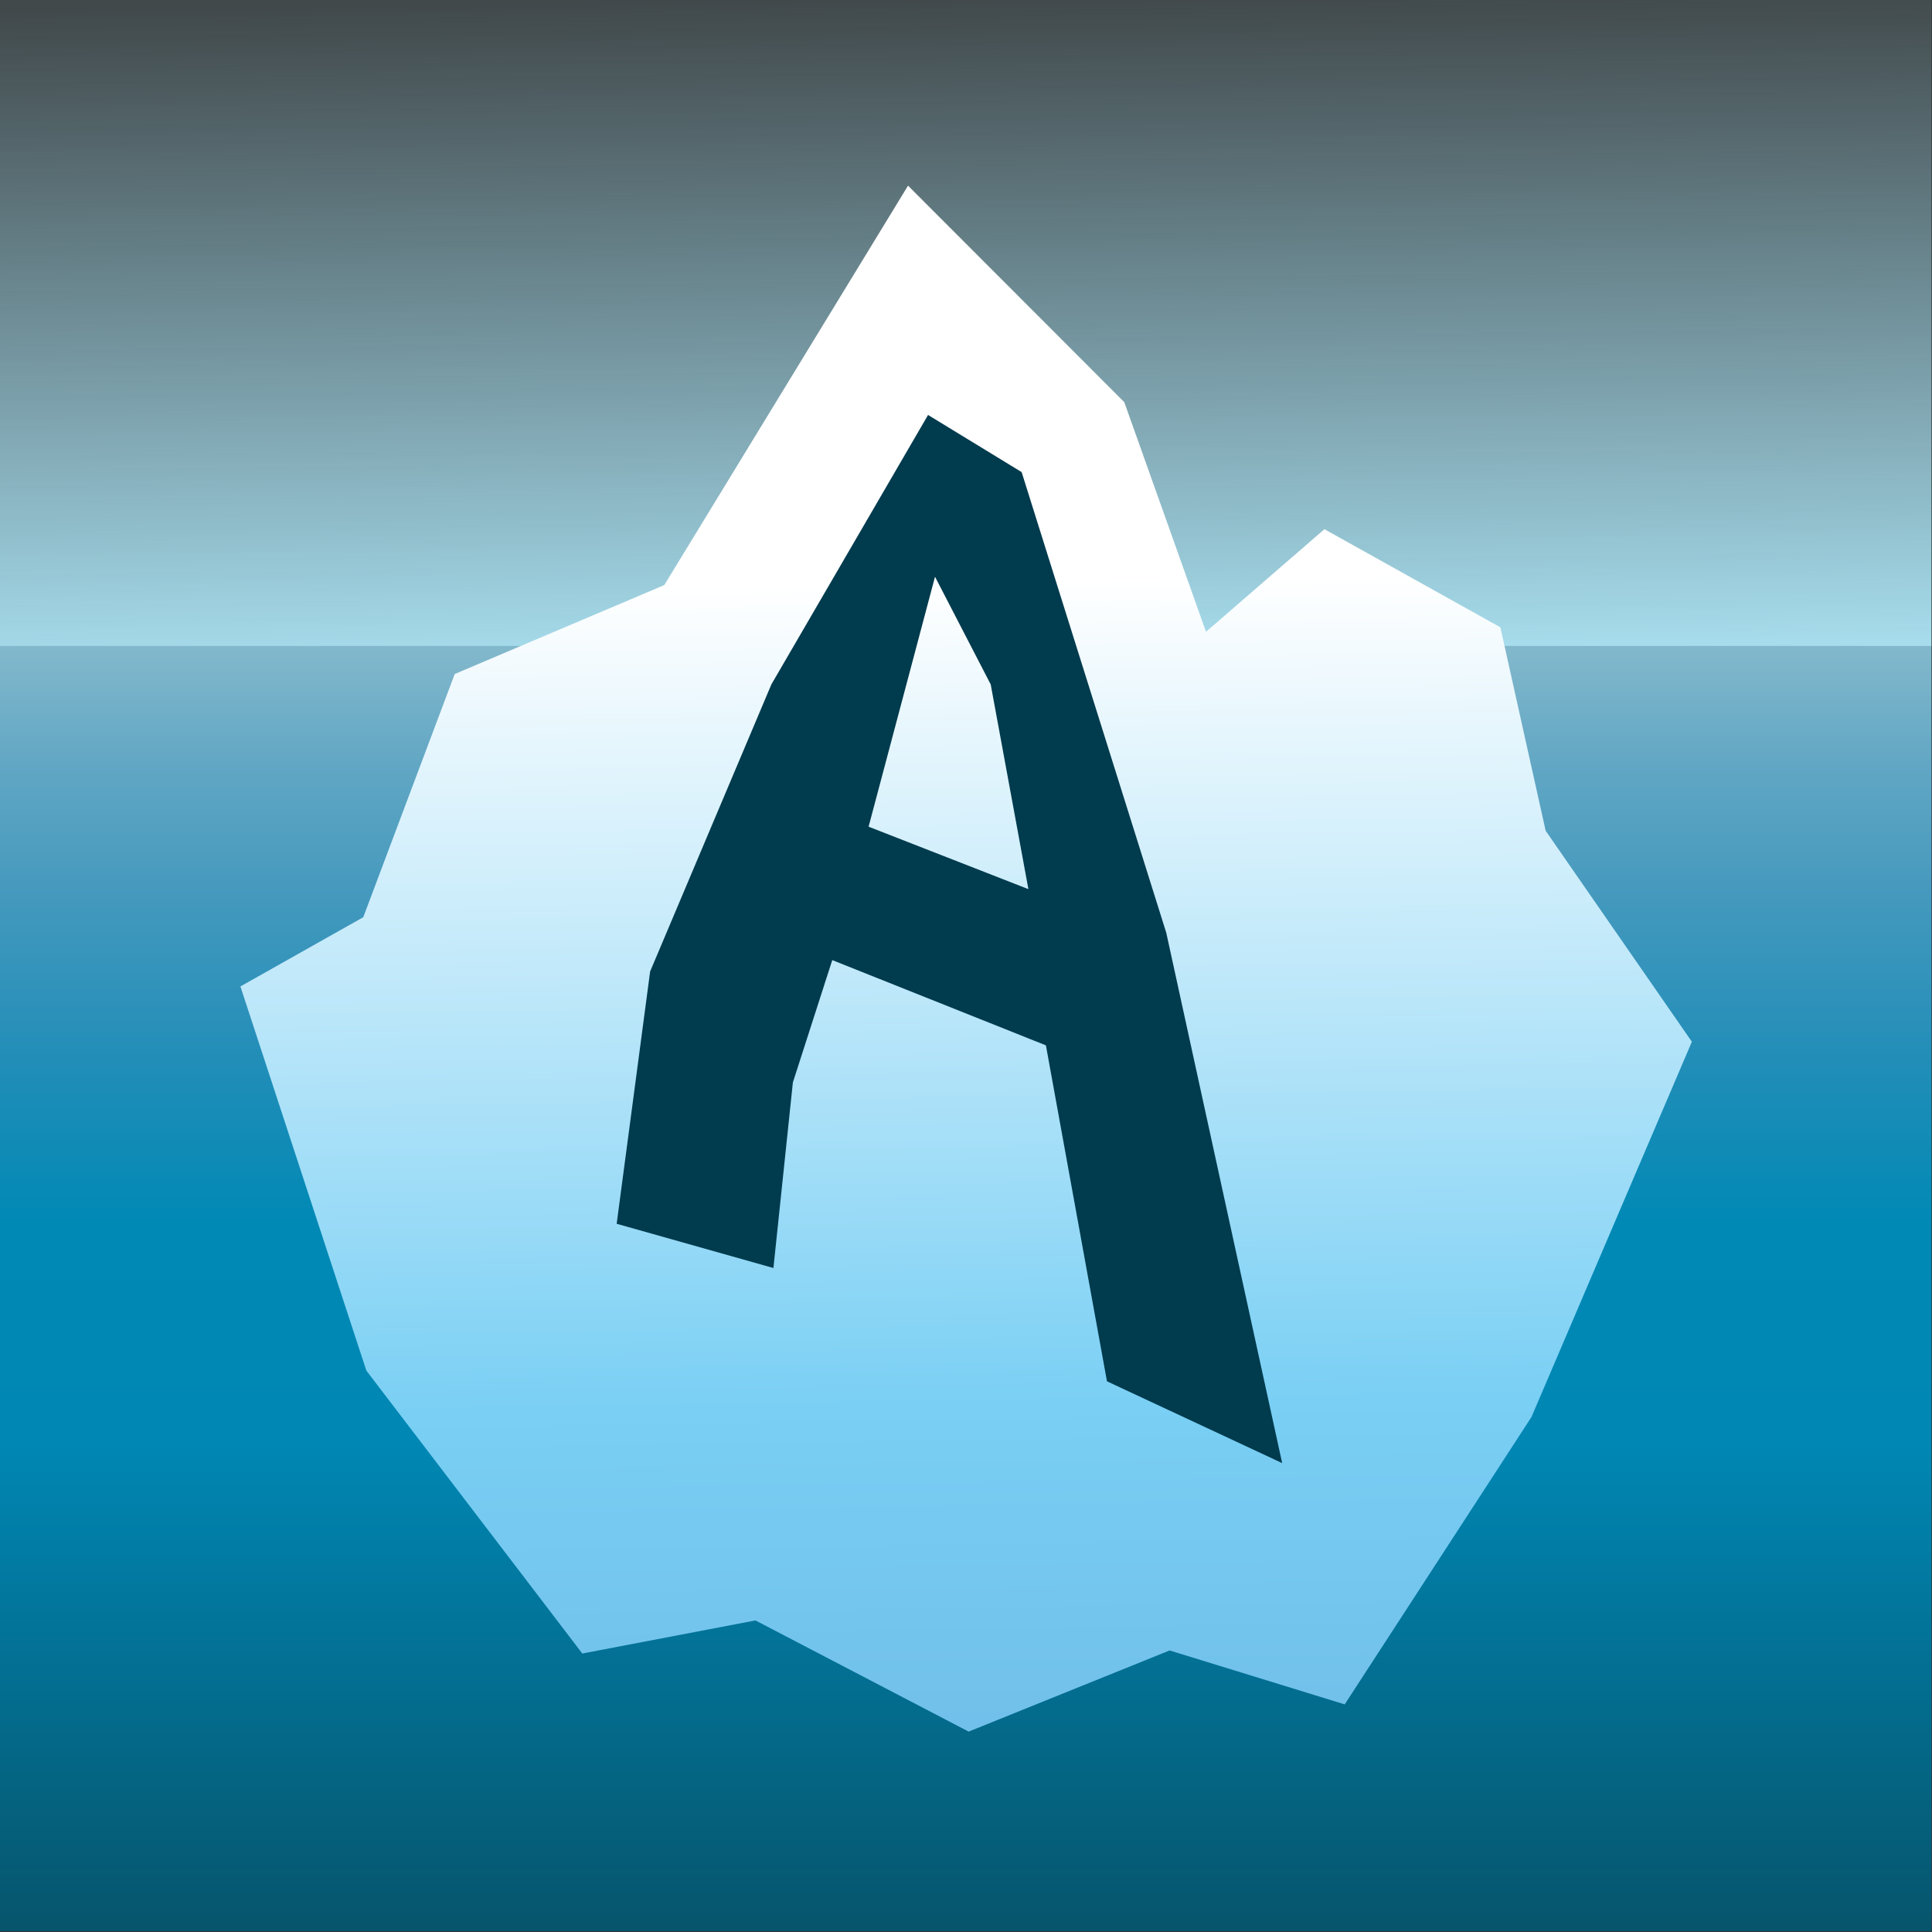 <?xml version="1.0" encoding="UTF-8" standalone="no"?>
<!-- Generator: Adobe Illustrator 19.0.1, SVG Export Plug-In . SVG Version: 6.00 Build 0)  -->

<svg
   xmlns:dc="http://purl.org/dc/elements/1.1/"
   xmlns:cc="http://creativecommons.org/ns#"
   xmlns:rdf="http://www.w3.org/1999/02/22-rdf-syntax-ns#"
   xmlns:svg="http://www.w3.org/2000/svg"
   xmlns="http://www.w3.org/2000/svg"
   xmlns:xlink="http://www.w3.org/1999/xlink"
   xmlns:sodipodi="http://sodipodi.sourceforge.net/DTD/sodipodi-0.dtd"
   xmlns:inkscape="http://www.inkscape.org/namespaces/inkscape"
   version="1.1"
   x="0px"
   y="0px"
   viewBox="0 0 750 750"
   enable-background="new 0 0 730.5 730.5"
   xml:space="preserve"
   id="svg3880"
   inkscape:version="0.91+devel+osxmenu r12896"
   sodipodi:docname="ArticViewer-borderless.svg"
   width="750"
   height="750"><rect x="0" y="0" width="750" height="750" fill="#333333" stroke="none"/><defs
     id="defs3989"><linearGradient
       inkscape:collect="always"
       id="linearGradient5164"><stop
         style="stop-color:#a8deee;stop-opacity:1;"
         offset="0"
         id="stop5166" /><stop
         style="stop-color:#9edaec;stop-opacity:0.133"
         offset="1"
         id="stop5168" /></linearGradient><linearGradient
       id="SVGID_2_"
       gradientUnits="userSpaceOnUse"
       x1="370.234"
       y1="49.656"
       x2="382.744"
       y2="890.371"><stop
         offset="0.216"
         style="stop-color:#FFFFFF"
         id="stop3917" /><stop
         offset="0.57"
         style="stop-color:#79CFF4"
         id="stop3919" /><stop
         offset="1"
         style="stop-color:#5F9FD6"
         id="stop3921" /></linearGradient><linearGradient
       id="SVGID_3_"
       gradientUnits="userSpaceOnUse"
       x1="360.584"
       y1="227.809"
       x2="380.301"
       y2="817.321"><stop
         offset="1.970443e-002"
         style="stop-color:#94C3D1"
         id="stop3930" /><stop
         offset="2.798770e-002"
         style="stop-color:#88BBCD"
         id="stop3932" /><stop
         offset="0.054"
         style="stop-color:#62A7C4"
         id="stop3934" /><stop
         offset="0.106"
         style="stop-color:#4298BD"
         id="stop3936" /><stop
         offset="0.148"
         style="stop-color:#228EB8"
         id="stop3938" /><stop
         offset="0.195"
         style="stop-color:#0089B5"
         id="stop3940" /><stop
         offset="0.256"
         style="stop-color:#0087B4"
         id="stop3942" /><stop
         offset="0.276"
         style="stop-color:#0082AC"
         id="stop3944" /><stop
         offset="0.355"
         style="stop-color:#017093"
         id="stop3946" /><stop
         offset="0.441"
         style="stop-color:#076380"
         id="stop3948" /><stop
         offset="0.535"
         style="stop-color:#095A73"
         id="stop3950" /><stop
         offset="0.643"
         style="stop-color:#08536B"
         id="stop3952" /><stop
         offset="0.775"
         style="stop-color:#075066"
         id="stop3954" /><stop
         offset="1"
         style="stop-color:#074F64"
         id="stop3956" /></linearGradient><linearGradient
       id="SVGID_4_"
       gradientUnits="userSpaceOnUse"
       x1="18.288"
       y1="255.289"
       x2="713.142"
       y2="255.289"><stop
         offset="0"
         style="stop-color:#003B4E"
         id="stop3965" /><stop
         offset="0.261"
         style="stop-color:#0087B4"
         id="stop3967" /><stop
         offset="0.3"
         style="stop-color:#188CBA"
         id="stop3969" /><stop
         offset="0.433"
         style="stop-color:#4F99CD"
         id="stop3971" /><stop
         offset="0.507"
         style="stop-color:#5F9FD6"
         id="stop3973" /><stop
         offset="0.595"
         style="stop-color:#4B97CB"
         id="stop3975" /><stop
         offset="0.763"
         style="stop-color:#0087B4"
         id="stop3977" /><stop
         offset="0.763"
         style="stop-color:#0087B4"
         id="stop3979" /><stop
         offset="1"
         style="stop-color:#003B4E"
         id="stop3981" /></linearGradient><linearGradient
       id="SVGID_1_"
       gradientUnits="userSpaceOnUse"
       x1="365.715"
       y1="223.508"
       x2="365.715"
       y2="732.845"><stop
         offset="1.970443e-002"
         style="stop-color:#94C3D1"
         id="stop3889" /><stop
         offset="4.058517e-002"
         style="stop-color:#88BBCD"
         id="stop3891" /><stop
         offset="0.136"
         style="stop-color:#62A7C4"
         id="stop3893" /><stop
         offset="0.236"
         style="stop-color:#4298BD"
         id="stop3895" /><stop
         offset="0.344"
         style="stop-color:#228EB8"
         id="stop3897" /><stop
         offset="0.463"
         style="stop-color:#0089B5"
         id="stop3899" /><stop
         offset="0.616"
         style="stop-color:#0087B4"
         id="stop3901" /><stop
         offset="1"
         style="stop-color:#074F64"
         id="stop3903" /></linearGradient><linearGradient
       inkscape:collect="always"
       xlink:href="#linearGradient5164"
       id="linearGradient5172"
       gradientUnits="userSpaceOnUse"
       x1="380.52"
       y1="255.865"
       x2="377.652"
       y2="18.3" /></defs><sodipodi:namedview
     pagecolor="#ffffff"
     bordercolor="#666666"
     borderopacity="1"
     objecttolerance="10"
     gridtolerance="10"
     guidetolerance="10"
     inkscape:pageopacity="0"
     inkscape:pageshadow="2"
     inkscape:window-width="1440"
     inkscape:window-height="851"
     id="namedview3987"
     showgrid="false"
     inkscape:snap-page="true"
     inkscape:snap-global="true"
     inkscape:snap-bbox="true"
     inkscape:bbox-paths="true"
     inkscape:zoom="0.6549873"
     inkscape:cx="236.95749"
     inkscape:cy="397.28078"
     inkscape:window-x="0"
     inkscape:window-y="563"
     inkscape:window-maximized="0"
     inkscape:current-layer="layer1" /><g
     inkscape:groupmode="layer"
     id="layer2"
     inkscape:label="bg"
     style="display:inline"
     transform="translate(0,19.5)"
     sodipodi:insensitive="true"><g
       transform="matrix(1.079,0,0,1.079,-19.751,-39.254)"
       id="Layer_2"
       style="stroke:none;stroke-width:12;stroke-miterlimit:4;stroke-dasharray:none;stroke-opacity:1"><g
         id="g3884"
         style="stroke:none;stroke-width:12;stroke-miterlimit:4;stroke-dasharray:none;stroke-opacity:1"><rect
           x="18.3"
           y="18.3"
           width="694.9"
           height="232.5"
           id="rect3886"
           style="fill:url(#linearGradient5172);fill-opacity:1;stroke:none;stroke-width:12;stroke-miterlimit:4;stroke-dasharray:none;stroke-opacity:1" /><linearGradient
           id="linearGradient5068"
           gradientUnits="userSpaceOnUse"
           x1="365.715"
           y1="223.508"
           x2="365.715"
           y2="732.845"><stop
             offset="1.970443e-002"
             style="stop-color:#94C3D1"
             id="stop5070" /><stop
             offset="4.058517e-002"
             style="stop-color:#88BBCD"
             id="stop5072" /><stop
             offset="0.136"
             style="stop-color:#62A7C4"
             id="stop5074" /><stop
             offset="0.236"
             style="stop-color:#4298BD"
             id="stop5076" /><stop
             offset="0.344"
             style="stop-color:#228EB8"
             id="stop5078" /><stop
             offset="0.463"
             style="stop-color:#0089B5"
             id="stop5080" /><stop
             offset="0.616"
             style="stop-color:#0087B4"
             id="stop5082" /><stop
             offset="1"
             style="stop-color:#074F64"
             id="stop5084" /></linearGradient><rect
           x="18.3"
           y="250.7"
           width="694.9"
           height="462.4"
           id="rect3905"
           style="fill:url(#SVGID_1_);stroke:none;stroke-width:12;stroke-miterlimit:4;stroke-dasharray:none;stroke-opacity:1" /><g
           id="g3907"
           style="stroke:none;stroke-width:12;stroke-miterlimit:4;stroke-dasharray:none;stroke-opacity:1" /></g></g></g><g
     id="Layer_1"
     transform="translate(0,19.5)" /><g
     inkscape:groupmode="layer"
     id="layer1"
     inkscape:label="ice"
     style="display:inline;"
     transform="translate(0,19.5)"><g
       id="Layer_3"
       transform="matrix(1.079,0,0,1.079,-19.751,-43.461)"><path
         d="M 411.5,172.8"
         id="path3912"
         inkscape:connector-curvature="0"
         style="fill:#b6d5da" /><g
         id="g3914"><linearGradient
           id="linearGradient4838"
           gradientUnits="userSpaceOnUse"
           x1="354.673"
           y1="51.07"
           x2="382.744"
           y2="890.371"><stop
             offset="0.296"
             style="stop-color:#FFFFFF"
             id="stop4840" /><stop
             offset="0.537"
             style="stop-color:#79CFF4"
             id="stop4842" /><stop
             offset="1"
             style="stop-color:#5F9FD6"
             id="stop4844" /></linearGradient><polygon
           points="569.3,532 627,397 574.4,321.1 558.1,247.9 494.8,212.6 452.2,249.5 422.8,166.9 345,89 257.3,232.7 181.9,264.7 149,352.2 104.8,377.1 150.1,515.3 227.8,617.1 290.1,605.2 366.8,645.2 439.1,616 502.1,635.4 "
           id="polygon3923"
           style="fill:url(#SVGID_2_);stroke:none;stroke-width:14.99;stroke-linejoin:round;stroke-miterlimit:4;stroke-dasharray:none;stroke-opacity:1" /><g
           id="g3925" /></g><linearGradient
         id="linearGradient4849"
         gradientUnits="userSpaceOnUse"
         x1="360.584"
         y1="227.809"
         x2="380.301"
         y2="817.321"><stop
           offset="1.970443e-002"
           style="stop-color:#94C3D1"
           id="stop4851" /><stop
           offset="2.798770e-002"
           style="stop-color:#88BBCD"
           id="stop4853" /><stop
           offset="6.568678e-002"
           style="stop-color:#62A7C4"
           id="stop4855" /><stop
           offset="0.106"
           style="stop-color:#4298BD"
           id="stop4857" /><stop
           offset="0.148"
           style="stop-color:#228EB8"
           id="stop4859" /><stop
           offset="0.195"
           style="stop-color:#0089B5"
           id="stop4861" /><stop
           offset="0.256"
           style="stop-color:#0087B4"
           id="stop4863" /><stop
           offset="0.276"
           style="stop-color:#0082AC"
           id="stop4865" /><stop
           offset="0.355"
           style="stop-color:#017093"
           id="stop4867" /><stop
           offset="0.441"
           style="stop-color:#076380"
           id="stop4869" /><stop
           offset="0.535"
           style="stop-color:#095A73"
           id="stop4871" /><stop
           offset="0.643"
           style="stop-color:#08536B"
           id="stop4873" /><stop
           offset="0.775"
           style="stop-color:#075066"
           id="stop4875" /><stop
           offset="1"
           style="stop-color:#074F64"
           id="stop4877" /></linearGradient><g
         id="g3960" /><linearGradient
         id="linearGradient4882"
         gradientUnits="userSpaceOnUse"
         x1="18.288"
         y1="255.289"
         x2="713.142"
         y2="255.289"><stop
           offset="0"
           style="stop-color:#003B4E"
           id="stop4884" /><stop
           offset="0.261"
           style="stop-color:#0087B4"
           id="stop4886" /><stop
           offset="0.3"
           style="stop-color:#188CBA"
           id="stop4888" /><stop
           offset="0.433"
           style="stop-color:#4F99CD"
           id="stop4890" /><stop
           offset="0.507"
           style="stop-color:#5F9FD6"
           id="stop4892" /><stop
           offset="0.595"
           style="stop-color:#4B97CB"
           id="stop4894" /><stop
           offset="0.763"
           style="stop-color:#0087B4"
           id="stop4896" /><stop
           offset="0.763"
           style="stop-color:#0087B4"
           id="stop4898" /><stop
           offset="1"
           style="stop-color:#003B4E"
           id="stop4900" /></linearGradient><path
         d="M 437.9,357.8 385.868,192.06 352.2,171.5 l -56.37,96.934 -43.623,103.286 -12.038,90.773 56.396,15.915 6.998,-66.765 14.168,-44.014 L 394.6,398.3 416.566,519.164 479.6,548.6 Z M 330.804,319.63 354.7,229.7 374.738,268.445 388.3,342.1 Z"
         id="path3985"
         inkscape:connector-curvature="0"
         style="fill:#003b4e"
         sodipodi:nodetypes="cccccccccccccccccc" /></g></g></svg>